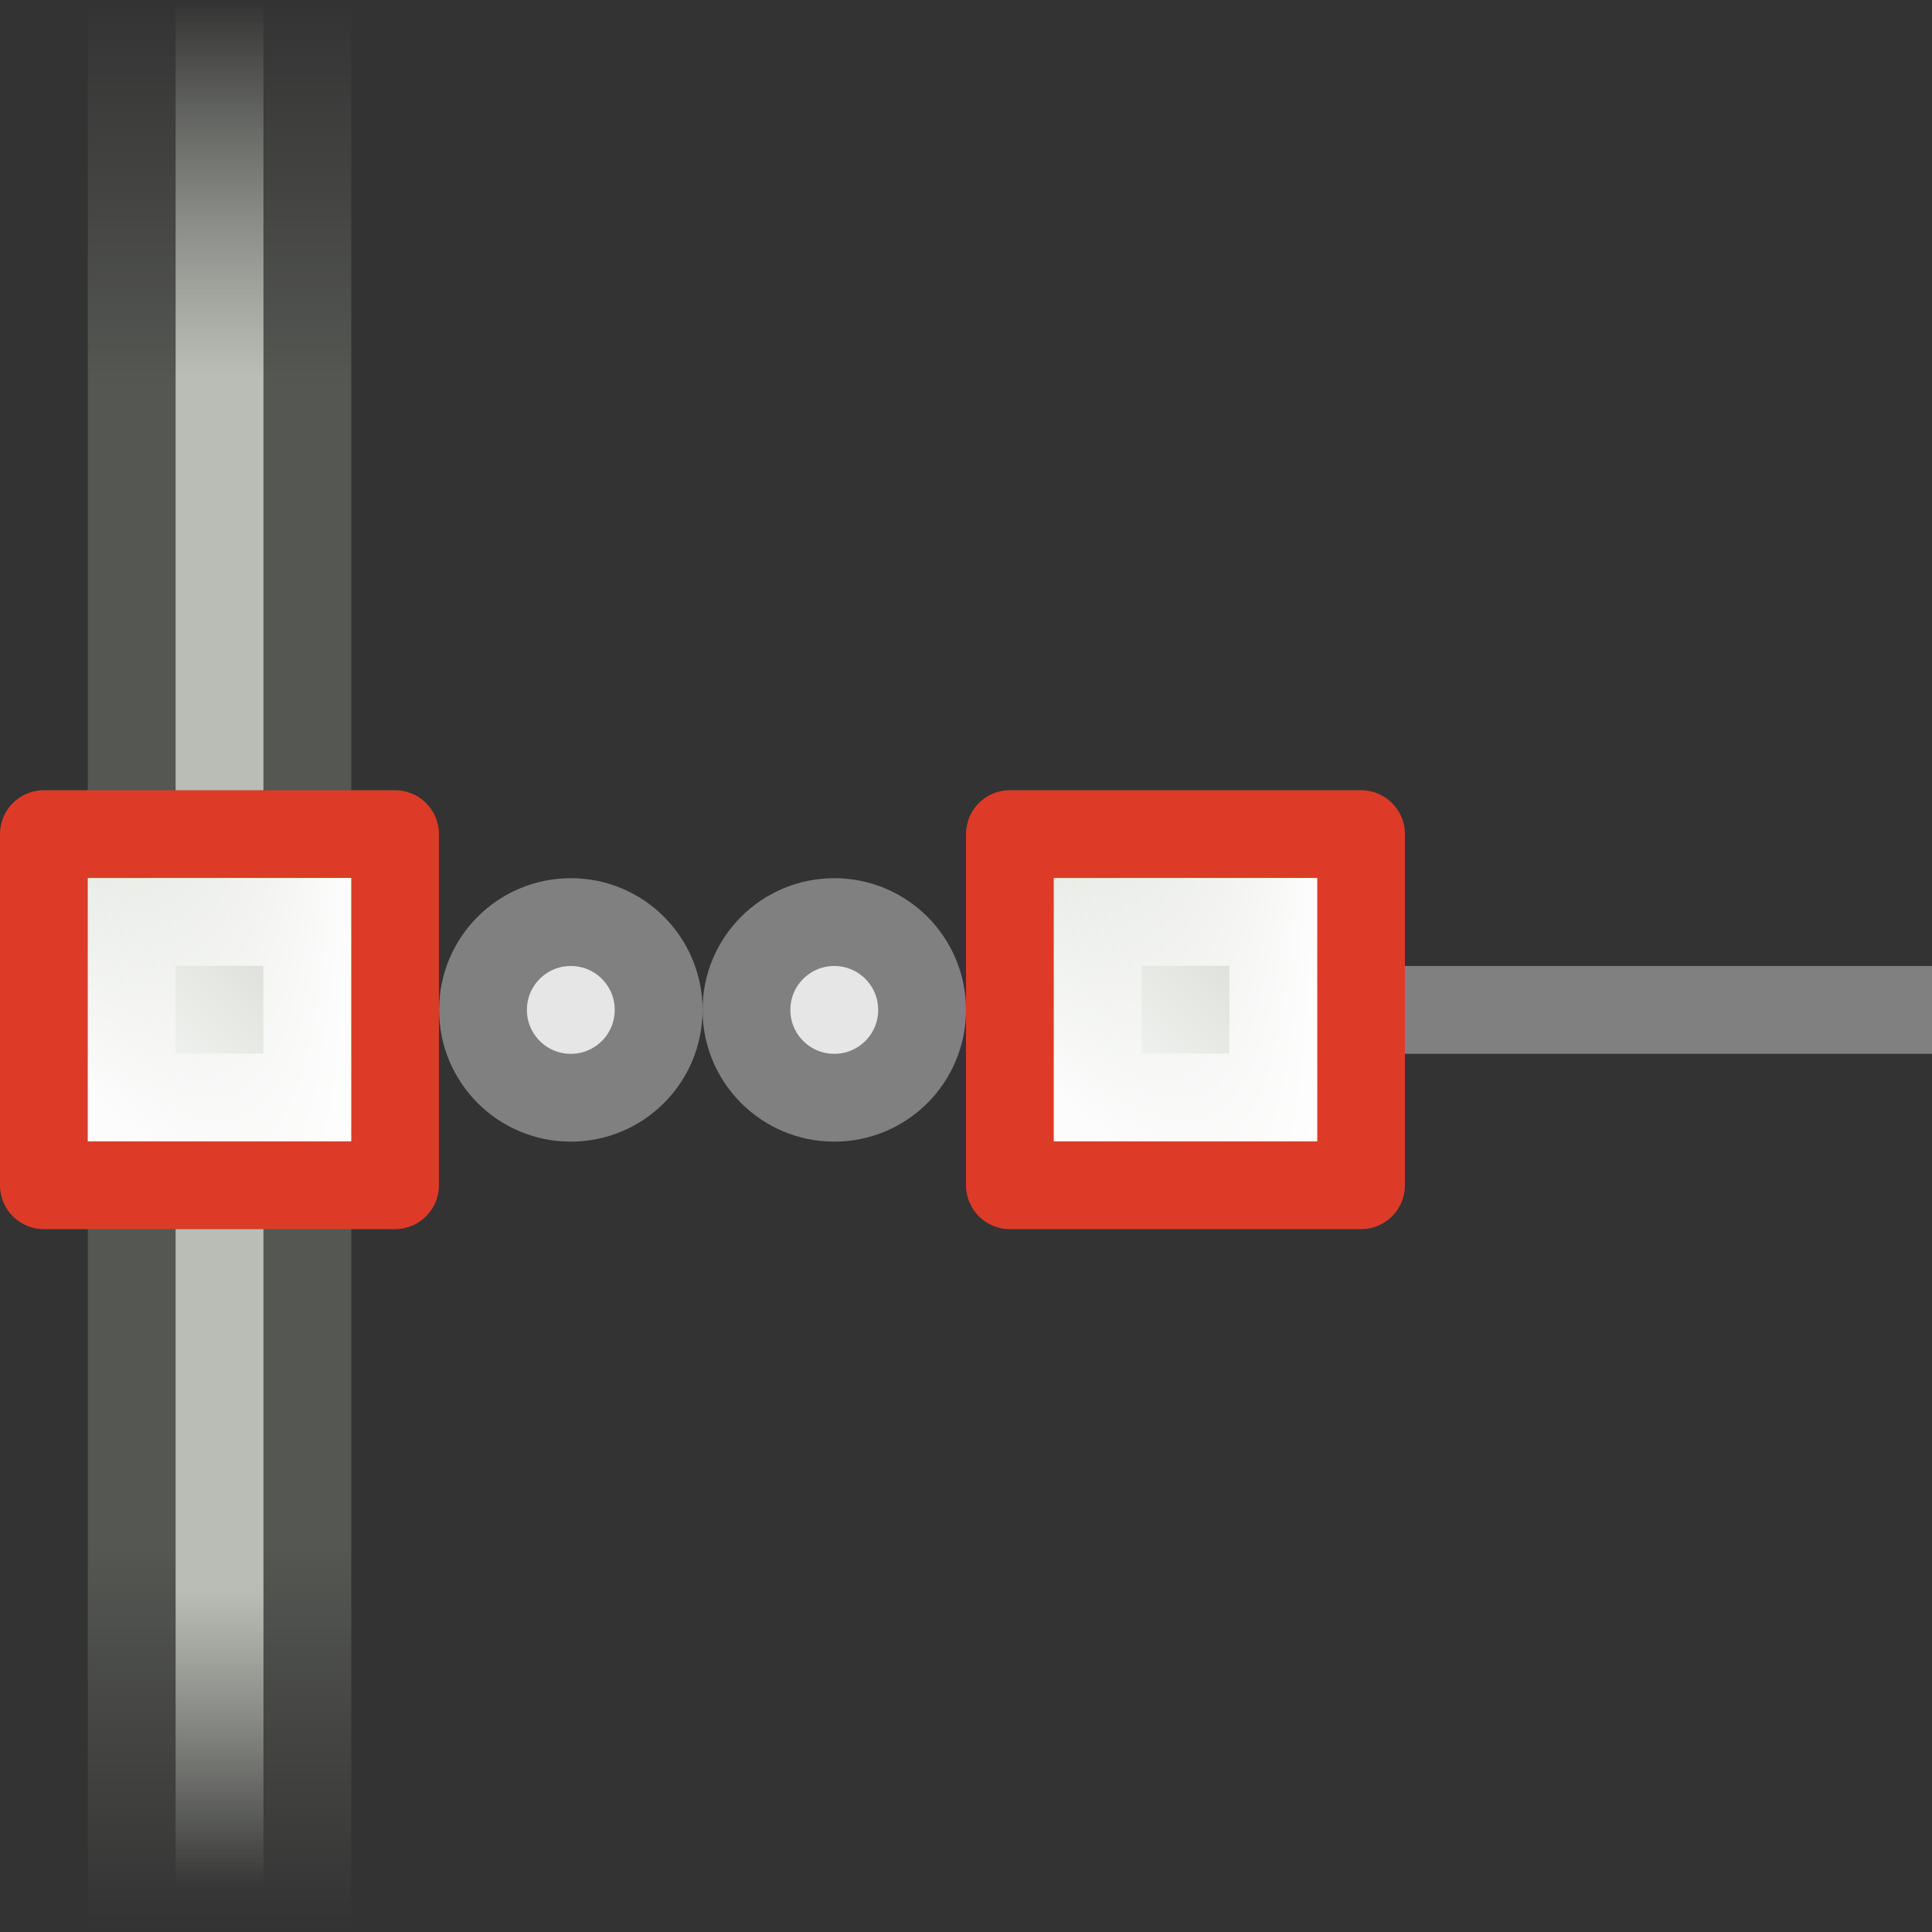 <?xml version="1.0" encoding="UTF-8" standalone="no"?>
<!-- Created with Inkscape (http://www.inkscape.org/) -->

<svg
   xmlns:dc="http://purl.org/dc/elements/1.1/"
   xmlns:cc="http://creativecommons.org/ns#"
   xmlns:rdf="http://www.w3.org/1999/02/22-rdf-syntax-ns#"
   xmlns:svg="http://www.w3.org/2000/svg"
   xmlns="http://www.w3.org/2000/svg"
   xmlns:xlink="http://www.w3.org/1999/xlink"
   xmlns:sodipodi="http://sodipodi.sourceforge.net/DTD/sodipodi-0.dtd"
   xmlns:inkscape="http://www.inkscape.org/namespaces/inkscape"
   version="1.0"
   width="22"
   height="22"
   id="svg2770"
   inkscape:version="0.48.1 r9760"
   sodipodi:docname="draw-bezier-curves.svg">
  <rect width="100%" height="100%" fill="#333333" stroke="none"/>
  <sodipodi:namedview
     pagecolor="#ffffff"
     bordercolor="#666666"
     borderopacity="1"
     objecttolerance="10"
     gridtolerance="10"
     guidetolerance="10"
     inkscape:pageopacity="0"
     inkscape:pageshadow="2"
     inkscape:window-width="1366"
     inkscape:window-height="690"
     id="namedview46"
     showgrid="true"
     inkscape:zoom="14.181818"
     inkscape:cx="-5.3458365"
     inkscape:cy="5.1760302"
     inkscape:window-x="0"
     inkscape:window-y="24"
     inkscape:window-maximized="1"
     inkscape:current-layer="svg2770"
     inkscape:snap-grids="false">
    <inkscape:grid
       type="xygrid"
       id="grid3191" />
  </sodipodi:namedview>
  <defs
     id="defs2772">
    <linearGradient
       id="linearGradient3555">
      <stop
         id="stop3557"
         style="stop-color:#aac5d5;stop-opacity:1"
         offset="0" />
      <stop
         id="stop3559"
         style="stop-color:#ffffff;stop-opacity:0"
         offset="1" />
    </linearGradient>
    <linearGradient
       inkscape:collect="always"
       xlink:href="#linearGradient3555"
       id="linearGradient3036"
       gradientUnits="userSpaceOnUse"
       gradientTransform="matrix(0.659,0,0,0.647,-28.866,-3.524)"
       x1="28.534"
       y1="24.24"
       x2="16.887"
       y2="13.664" />
    <linearGradient
       inkscape:collect="always"
       id="linearGradient7442">
      <stop
         style="stop-color:white;stop-opacity:1;"
         offset="0"
         id="stop7444" />
      <stop
         style="stop-color:white;stop-opacity:0;"
         offset="1"
         id="stop7446" />
    </linearGradient>
    <linearGradient
       inkscape:collect="always"
       id="linearGradient7430">
      <stop
         style="stop-color:#d3d7cf;stop-opacity:1;"
         offset="0"
         id="stop7432" />
      <stop
         style="stop-color:#fafbfa;stop-opacity:1"
         offset="1"
         id="stop7434" />
    </linearGradient>
    <linearGradient
       id="linearGradient8331">
      <stop
         style="stop-color:#555753;stop-opacity:0;"
         offset="0"
         id="stop8333" />
      <stop
         id="stop8339"
         offset="0.2"
         style="stop-color:#555753;stop-opacity:1;" />
      <stop
         style="stop-color:#555753;stop-opacity:1;"
         offset="0.8"
         id="stop8341" />
      <stop
         style="stop-color:#555753;stop-opacity:0;"
         offset="1"
         id="stop8335" />
    </linearGradient>
    <linearGradient
       id="linearGradient8343">
      <stop
         style="stop-color:#babdb6;stop-opacity:0;"
         offset="0"
         id="stop8345" />
      <stop
         id="stop8351"
         offset="0.2"
         style="stop-color:#babdb6;stop-opacity:1;" />
      <stop
         style="stop-color:#babdb6;stop-opacity:1;"
         offset="0.844"
         id="stop8353" />
      <stop
         style="stop-color:#babdb6;stop-opacity:0;"
         offset="1"
         id="stop8347" />
    </linearGradient>
    <linearGradient
       inkscape:collect="always"
       xlink:href="#linearGradient8331"
       id="linearGradient3205"
       gradientUnits="userSpaceOnUse"
       gradientTransform="matrix(1.294,0,0,1,1.706,-13)"
       x1="-16"
       y1="423.455"
       x2="1"
       y2="423.455" />
    <linearGradient
       inkscape:collect="always"
       xlink:href="#linearGradient8343"
       id="linearGradient3207"
       gradientUnits="userSpaceOnUse"
       gradientTransform="matrix(1.294,0,0,1.005,1.706,-15.21)"
       x1="-16"
       y1="423.586"
       x2="0.587"
       y2="423.586" />
    <linearGradient
       inkscape:collect="always"
       xlink:href="#linearGradient7430"
       id="linearGradient3223"
       gradientUnits="userSpaceOnUse"
       gradientTransform="matrix(0,0.833,-0.833,0,338.841,-3.615)"
       x1="12.198"
       y1="401.096"
       x2="15.699"
       y2="404.598" />
    <linearGradient
       inkscape:collect="always"
       xlink:href="#linearGradient7442"
       id="linearGradient3225"
       gradientUnits="userSpaceOnUse"
       gradientTransform="matrix(0,0.75,-0.75,0,305.303,-2.49)"
       x1="12.816"
       y1="400.389"
       x2="12.816"
       y2="406.511" />
    <linearGradient
       inkscape:collect="always"
       xlink:href="#linearGradient8331"
       id="linearGradient3233"
       gradientUnits="userSpaceOnUse"
       gradientTransform="matrix(1.294,0,0,1,1.706,-13)"
       x1="-16"
       y1="423.455"
       x2="1"
       y2="423.455" />
    <linearGradient
       inkscape:collect="always"
       xlink:href="#linearGradient8343"
       id="linearGradient3235"
       gradientUnits="userSpaceOnUse"
       gradientTransform="matrix(1.294,0,0,1.005,1.706,-15.21)"
       x1="-16"
       y1="423.586"
       x2="0.587"
       y2="423.586" />
    <linearGradient
       inkscape:collect="always"
       xlink:href="#linearGradient7430"
       id="linearGradient3635"
       gradientUnits="userSpaceOnUse"
       gradientTransform="matrix(0,0.833,-0.833,0,338.841,-3.615)"
       x1="12.198"
       y1="401.096"
       x2="15.699"
       y2="404.598" />
    <linearGradient
       inkscape:collect="always"
       xlink:href="#linearGradient7442"
       id="linearGradient3637"
       gradientUnits="userSpaceOnUse"
       gradientTransform="matrix(0,0.75,-0.75,0,305.303,-2.49)"
       x1="12.816"
       y1="400.389"
       x2="12.816"
       y2="406.511" />
    <linearGradient
       y2="404.598"
       x2="15.699"
       y1="401.096"
       x1="12.198"
       gradientTransform="matrix(0,0.833,-0.833,0,338.841,-3.615)"
       gradientUnits="userSpaceOnUse"
       id="linearGradient7052"
       xlink:href="#linearGradient7430"
       inkscape:collect="always" />
    <linearGradient
       y2="406.511"
       x2="12.816"
       y1="400.389"
       x1="12.816"
       gradientTransform="matrix(0,0.75,-0.75,0,305.303,-2.49)"
       gradientUnits="userSpaceOnUse"
       id="linearGradient7054"
       xlink:href="#linearGradient7442"
       inkscape:collect="always" />
    <linearGradient
       y2="404.598"
       x2="15.699"
       y1="401.096"
       x1="12.198"
       gradientTransform="matrix(0,0.833,-0.833,0,338.841,-3.615)"
       gradientUnits="userSpaceOnUse"
       id="linearGradient7056"
       xlink:href="#linearGradient7430"
       inkscape:collect="always" />
    <linearGradient
       y2="406.511"
       x2="12.816"
       y1="400.389"
       x1="12.816"
       gradientTransform="matrix(0,0.75,-0.75,0,305.303,-2.49)"
       gradientUnits="userSpaceOnUse"
       id="linearGradient7058"
       xlink:href="#linearGradient7442"
       inkscape:collect="always" />
    <linearGradient
       inkscape:collect="always"
       xlink:href="#linearGradient8331"
       id="linearGradient9376"
       gradientUnits="userSpaceOnUse"
       gradientTransform="matrix(1.294,0,0,1,1.706,-13)"
       x1="-16"
       y1="423.455"
       x2="1"
       y2="423.455" />
    <linearGradient
       inkscape:collect="always"
       xlink:href="#linearGradient8343"
       id="linearGradient9378"
       gradientUnits="userSpaceOnUse"
       gradientTransform="matrix(1.294,0,0,1.005,1.706,-15.21)"
       x1="-16"
       y1="423.586"
       x2="0.587"
       y2="423.586" />
    <linearGradient
       inkscape:collect="always"
       xlink:href="#linearGradient8343"
       id="linearGradient9381"
       gradientUnits="userSpaceOnUse"
       gradientTransform="matrix(0,1.294,-1.005,0,428.633,20.706)"
       x1="-16"
       y1="423.586"
       x2="0.587"
       y2="423.586" />
    <linearGradient
       inkscape:collect="always"
       xlink:href="#linearGradient8331"
       id="linearGradient9384"
       gradientUnits="userSpaceOnUse"
       gradientTransform="matrix(0,1.294,-1,0,426.424,20.706)"
       x1="-16"
       y1="423.455"
       x2="1"
       y2="423.455" />
  </defs>
  <path
     inkscape:connector-curvature="0"
     style="stroke-opacity:1;fill-opacity:1;stroke:#808080;stroke-linecap:butt;stroke-miterlimit:4;stroke-dasharray:none;stroke-width:1.0;fill:#e6e6e6"
     id="path3575"
     d="M7.5 11.5C7.5 12.052 7.053 12.5 6.5 12.5C5.947 12.5 5.5 12.052 5.5 11.5C5.5 10.948 5.947 10.5 6.5 10.5C7.053 10.5 7.5 10.948 7.5 11.5L7.5 11.5Z"
     transform="matrix(1,0,0,1,0,0)" />
  <path
     transform="matrix(1,0,0,1,0,0)"
     style="fill:url(#linearGradient9384);fill-opacity:1;stroke:none"
     d="M4.0 0.0L4.0 22.0L1.0 22.0L1.0 0.0L4.0 0.0Z"
     id="path5740"
     inkscape:connector-curvature="0" />
  <path
     style="fill:url(#linearGradient9381);fill-opacity:1;stroke:none"
     d="M3.0 0.0L3.0 22.0L2.0 22.0L2.0 0.0L3.0 0.0Z"
     id="path5742"
     inkscape:connector-curvature="0"
     transform="matrix(1,0,0,1,0,0)" />
  <path
     transform="matrix(1,0,0,1,0,0)"
     inkscape:connector-curvature="0"
     id="path3231"
     d="M22.0 12.0L12.0 12.0L12.0 11.0L22.0 11.0L22.0 12.0Z"
     style="fill:#808080;fill-opacity:1;stroke:none" />
  <g
     id="g3059"
     transform="matrix(0.833,0,0,0.833,0,5)">
    <path
       transform="matrix(1,0,0,1,0,0)"
       inkscape:connector-curvature="0"
       id="path5746"
       d="M5.4 5.4L5.4 10.2L0.6 10.2L0.6 5.4L5.4 5.4Z"
       style="stroke-linejoin:round;stroke-opacity:1;fill-opacity:1;stroke:#dd3b27;stroke-linecap:round;stroke-miterlimit:4;stroke-width:1.2;fill:url(#linearGradient7052)" />
    <path
       transform="matrix(1,0,0,1,0,0)"
       inkscape:connector-curvature="0"
       id="path5748"
       d="M4.2 6.6L4.2 9L1.8 9L1.8 6.6L4.2 6.6Z"
       style="stroke-linejoin:miter;stroke-opacity:1;stroke:url(#linearGradient7054);stroke-linecap:round;stroke-miterlimit:4;stroke-width:1.2;fill:none" />
  </g>
  <g
     transform="matrix(0.833,0,0,0.833,11,5)"
     id="g3237">
    <path
       style="stroke-linejoin:round;stroke-opacity:1;fill-opacity:1;stroke:#dd3b27;stroke-linecap:round;stroke-miterlimit:4;stroke-width:1.2;fill:url(#linearGradient7056)"
       d="M5.4 5.4L5.4 10.2L0.6 10.2L0.6 5.4L5.4 5.4Z"
       id="path3239"
       inkscape:connector-curvature="0"
       transform="matrix(1,0,0,1,0,0)" />
    <path
       style="stroke-linejoin:miter;stroke-opacity:1;stroke:url(#linearGradient7058);stroke-linecap:round;stroke-miterlimit:4;stroke-width:1.2;fill:none"
       d="M4.2 6.6L4.2 9L1.8 9L1.8 6.6L4.2 6.6Z"
       id="path3241"
       inkscape:connector-curvature="0"
       transform="matrix(1,0,0,1,0,0)" />
  </g>
  <path
     transform="matrix(1,0,0,1,0,0)"
     d="M10.5 11.5C10.5 12.052 10.053 12.5 9.5 12.5C8.947 12.5 8.5 12.052 8.5 11.5C8.5 10.948 8.947 10.5 9.5 10.5C10.053 10.5 10.5 10.948 10.5 11.5L10.5 11.5Z"
     id="path7554"
     style="stroke-opacity:1;fill-opacity:1;stroke:#808080;stroke-linecap:butt;stroke-miterlimit:4;stroke-dasharray:none;stroke-width:1.0;fill:#e6e6e6"
     inkscape:connector-curvature="0" />
</svg>
